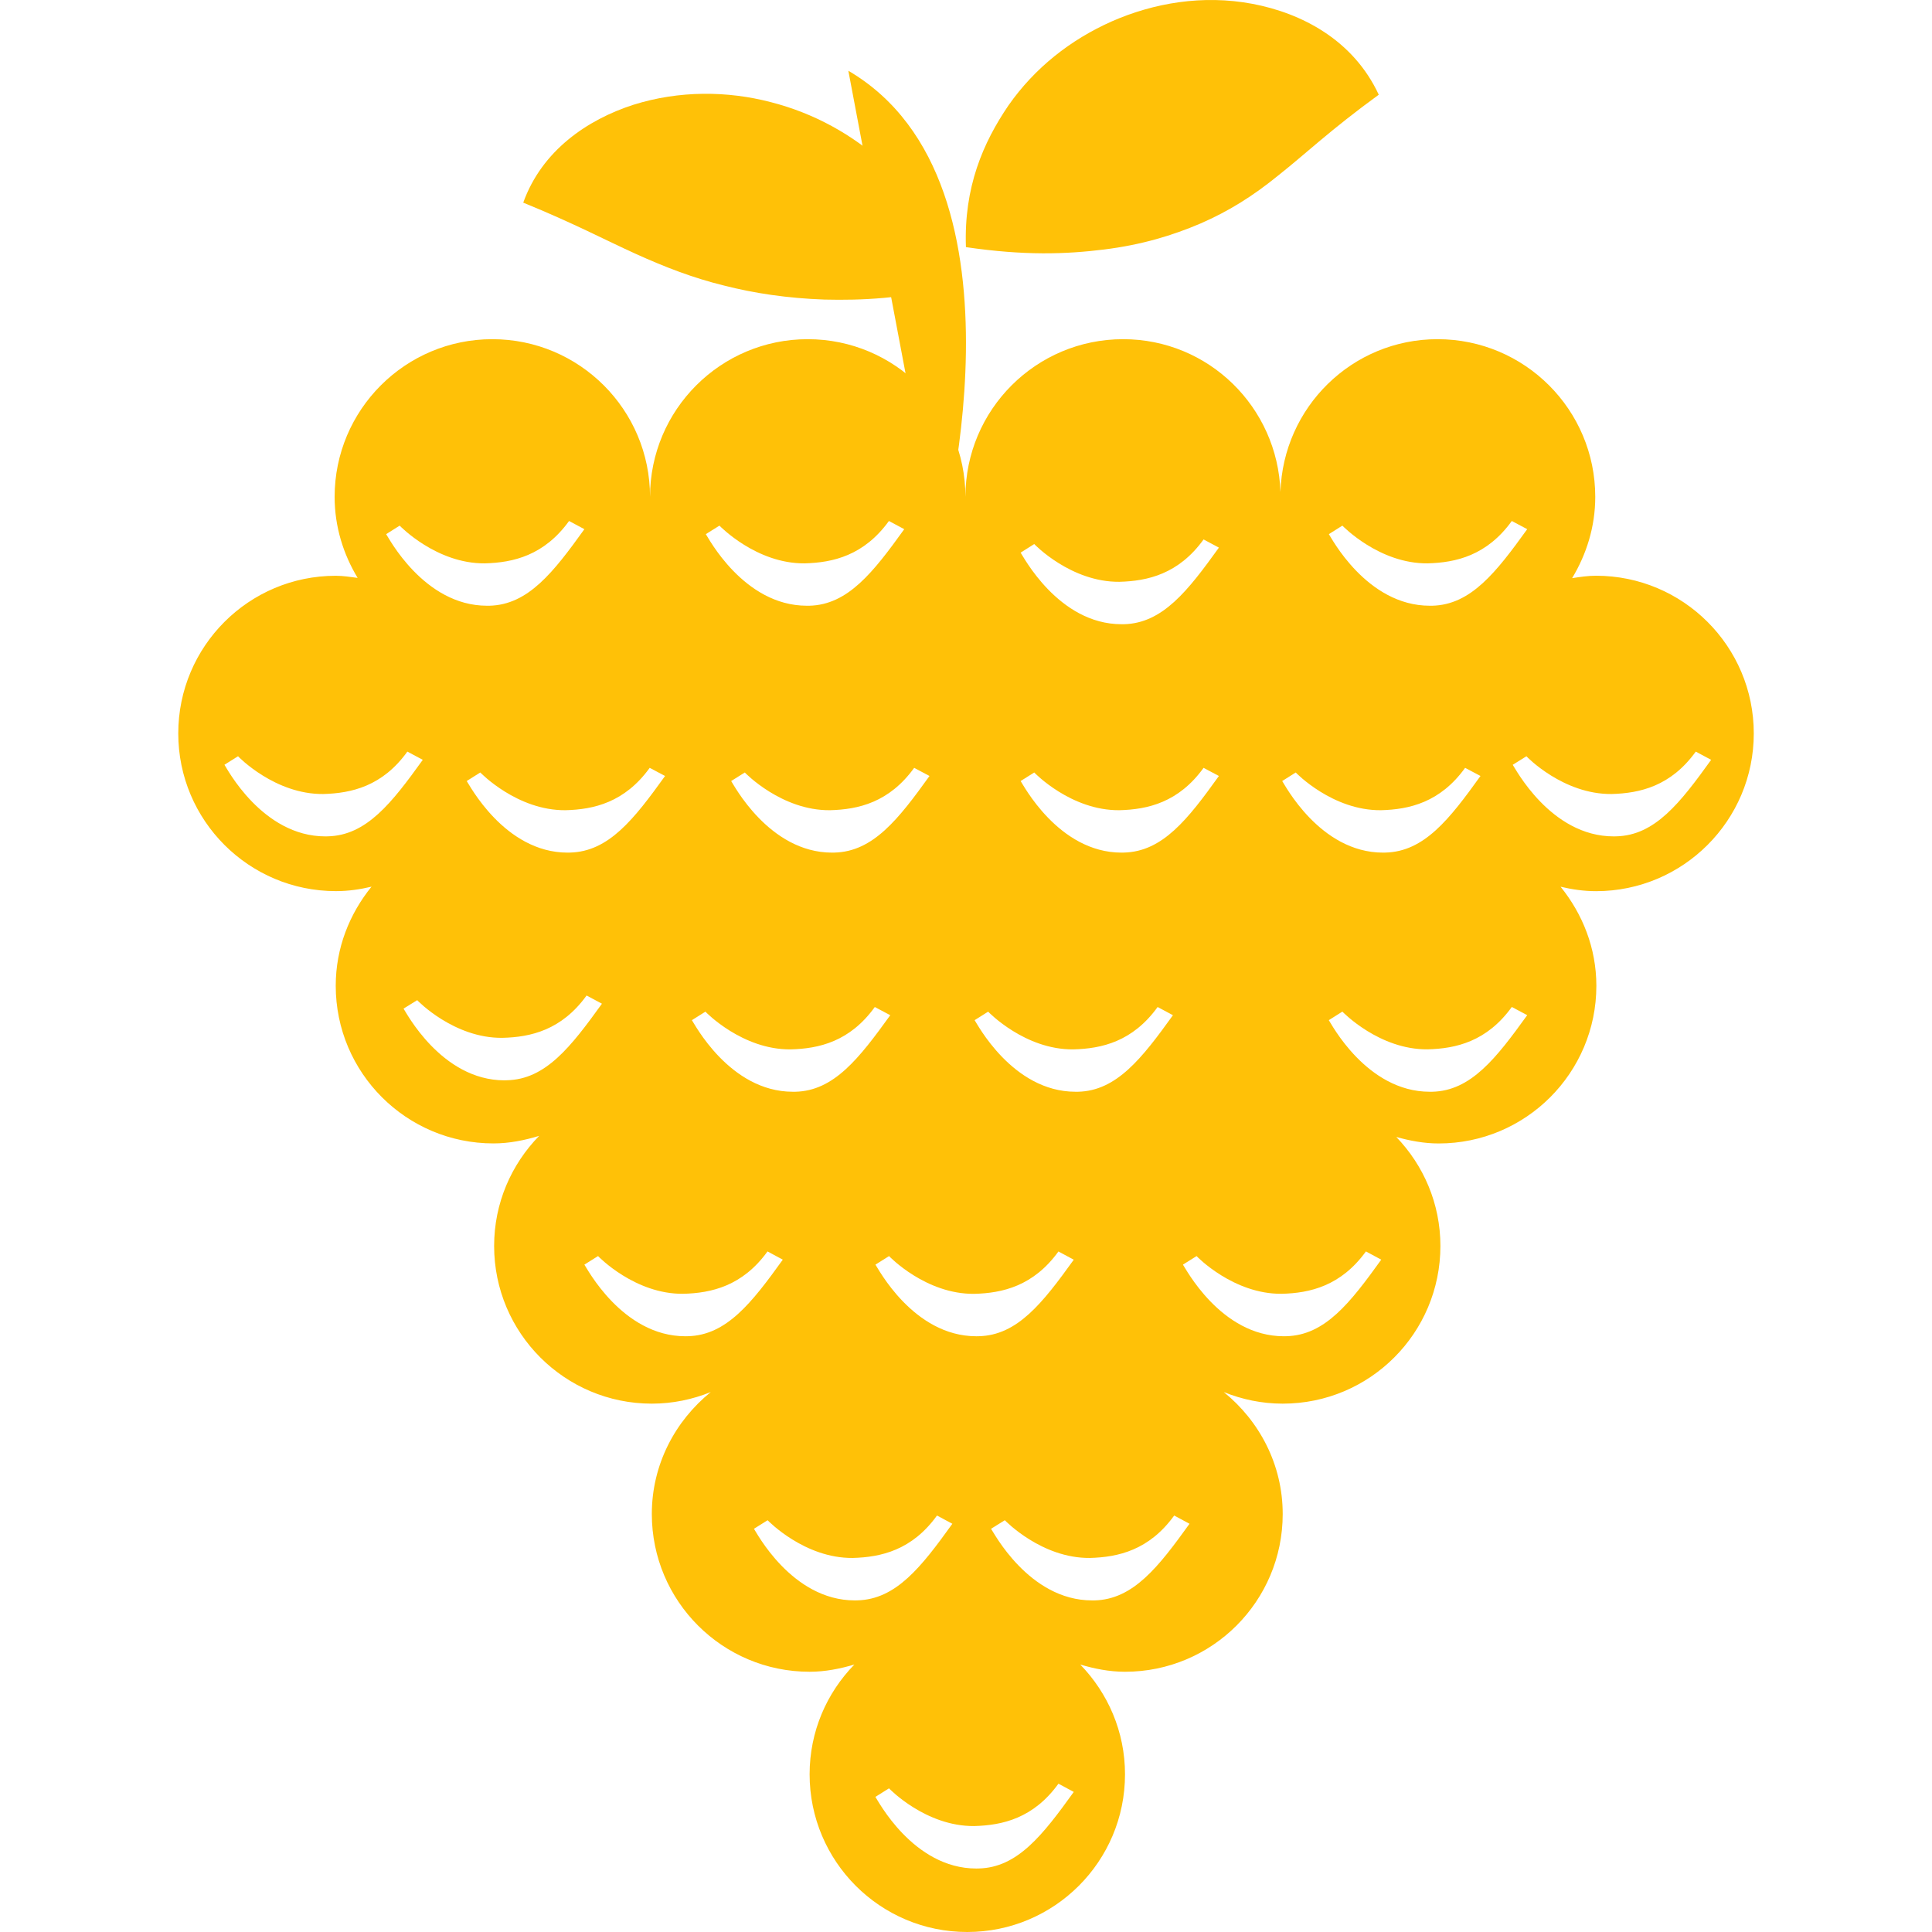 <?xml version="1.0" encoding="iso-8859-1"?>
<!-- Generator: Adobe Illustrator 18.1.1, SVG Export Plug-In . SVG Version: 6.00 Build 0)  -->
<svg xmlns="http://www.w3.org/2000/svg" xmlns:xlink="http://www.w3.org/1999/xlink" version="1.1" id="Capa_1" x="0px" y="0px" viewBox="0 0 41.997 41.997" style="enable-background:new 0 0 41.997 41.997;" xml:space="preserve" width="512px" height="512px">
<g>
	<g id="b4_grapes">
		<path d="M38.123,15.943c0-1.893-1.536-3.428-3.43-3.428c-0.175,0-0.348,0.026-0.519,0.053c0.312-0.518,0.503-1.118,0.503-1.767    c0-1.893-1.534-3.428-3.428-3.428c-1.856,0-3.358,1.478-3.415,3.321c-0.061-1.843-1.562-3.321-3.42-3.321    c-1.894,0-3.428,1.535-3.428,3.428c0-1.893-1.534-3.428-3.428-3.428c-1.893,0-3.428,1.535-3.428,3.428    c0-1.893-1.535-3.428-3.429-3.428c-1.892,0-3.427,1.535-3.427,3.428c0,0.647,0.189,1.245,0.5,1.761    c-0.156-0.02-0.311-0.046-0.473-0.046c-1.892-0.001-3.426,1.534-3.426,3.427c0,1.892,1.534,3.428,3.429,3.428    c0.268,0,0.525-0.038,0.772-0.097c-0.479,0.591-0.778,1.333-0.778,2.154c0,1.892,1.535,3.427,3.428,3.427    c0.348,0,0.676-0.068,0.994-0.164c-0.604,0.619-0.979,1.461-0.979,2.393c0,1.893,1.535,3.428,3.428,3.428    c0.455,0,0.885-0.092,1.281-0.252c-0.775,0.629-1.281,1.576-1.281,2.651c0,1.894,1.536,3.429,3.43,3.429    c0.338,0,0.66-0.065,0.973-0.157c-0.602,0.617-0.973,1.456-0.973,2.386c0,1.893,1.533,3.428,3.426,3.428    c1.895,0,3.43-1.535,3.43-3.428c0-0.93-0.374-1.769-0.973-2.386c0.311,0.092,0.632,0.157,0.973,0.157    c1.894,0,3.428-1.535,3.428-3.429c0-1.075-0.506-2.022-1.281-2.651c0.396,0.16,0.827,0.252,1.281,0.252    c1.895,0,3.428-1.535,3.428-3.428c0-0.922-0.368-1.754-0.959-2.369c0.295,0.082,0.6,0.141,0.921,0.141    c1.894,0,3.428-1.535,3.428-3.427c0-0.821-0.3-1.562-0.778-2.154c0.247,0.059,0.506,0.097,0.772,0.097    C36.587,19.371,38.123,17.835,38.123,15.943z M29.18,11.426c0.01,0.01,0.803,0.83,1.852,0.82c0.615-0.016,1.289-0.169,1.831-0.921    l0.335,0.178c-0.676,0.938-1.224,1.645-2.066,1.664c-0.019,0-0.037,0-0.052,0c-1.378,0-2.152-1.502-2.194-1.556L29.18,11.426z     M28.166,16.792c0.008,0.01,0.801,0.829,1.851,0.82c0.616-0.015,1.29-0.169,1.831-0.921l0.334,0.177    c-0.674,0.939-1.223,1.645-2.066,1.665c-0.018,0-0.035,0.001-0.053,0.001c-1.377,0-2.148-1.502-2.191-1.556L28.166,16.792z     M22.482,11.826c0.008,0.011,0.8,0.83,1.85,0.821c0.616-0.016,1.289-0.169,1.831-0.921l0.333,0.178    c-0.674,0.937-1.222,1.645-2.065,1.665c-0.019,0-0.035,0-0.052,0c-1.377,0-2.15-1.502-2.193-1.556L22.482,11.826z M22.482,16.792    c0.008,0.01,0.8,0.829,1.85,0.82c0.616-0.015,1.289-0.169,1.831-0.921l0.333,0.177c-0.674,0.939-1.222,1.645-2.065,1.665    c-0.019,0-0.035,0.001-0.052,0.001c-1.377,0-2.15-1.502-2.193-1.556L22.482,16.792z M21.48,21.991    c0.01,0.011,0.801,0.83,1.85,0.82c0.619-0.015,1.291-0.169,1.834-0.921l0.333,0.178c-0.675,0.938-1.224,1.646-2.066,1.664    c-0.019,0-0.035,0-0.052,0c-1.377,0-2.151-1.502-2.193-1.556L21.48,21.991z M21.176,28.125c0.616-0.015,1.289-0.17,1.832-0.921    l0.333,0.179c-0.675,0.938-1.224,1.645-2.066,1.663c-0.017,0.001-0.034,0.001-0.052,0.001c-1.378,0-2.15-1.504-2.193-1.557    l0.296-0.186C19.334,27.315,20.125,28.135,21.176,28.125z M15.343,11.611l0.296-0.185c0.01,0.01,0.803,0.83,1.852,0.82    c0.615-0.016,1.288-0.169,1.832-0.921l0.333,0.178c-0.675,0.938-1.224,1.645-2.065,1.664c-0.02,0-0.035,0-0.053,0    C16.16,13.167,15.385,11.665,15.343,11.611z M20.205,16.868c-0.675,0.939-1.225,1.645-2.065,1.665    c-0.018,0-0.036,0.001-0.053,0.001c-1.376,0-2.151-1.502-2.193-1.556l0.296-0.186c0.009,0.01,0.801,0.829,1.85,0.82    c0.617-0.015,1.289-0.169,1.832-0.921L20.205,16.868z M15.334,21.991c0.009,0.011,0.803,0.83,1.852,0.82    c0.615-0.015,1.289-0.169,1.83-0.921l0.336,0.178c-0.677,0.938-1.223,1.646-2.065,1.664c-0.02,0-0.036,0-0.053,0    c-1.378,0-2.151-1.502-2.194-1.556L15.334,21.991z M14.123,16.691l0.334,0.177c-0.676,0.939-1.223,1.645-2.067,1.665    c-0.019,0-0.035,0.001-0.052,0.001c-1.377,0-2.148-1.502-2.193-1.556l0.295-0.186c0.01,0.01,0.803,0.829,1.852,0.82    C12.906,17.597,13.58,17.443,14.123,16.691z M8.688,11.426c0.009,0.01,0.802,0.83,1.851,0.82c0.615-0.016,1.288-0.169,1.831-0.921    l0.333,0.178c-0.674,0.938-1.222,1.645-2.066,1.664c-0.016,0-0.033,0-0.051,0c-1.377,0-2.15-1.502-2.192-1.556L8.688,11.426z     M7.123,18.18c-0.016,0.001-0.034,0.001-0.051,0.001c-1.377,0-2.152-1.502-2.193-1.557l0.295-0.185    c0.01,0.012,0.802,0.83,1.851,0.821c0.616-0.016,1.29-0.17,1.83-0.922l0.335,0.179C8.516,17.455,7.966,18.162,7.123,18.18z     M11.017,23.482c-0.018,0-0.034,0.002-0.05,0.002c-1.379,0-2.152-1.504-2.195-1.559l0.297-0.184    c0.008,0.011,0.801,0.83,1.85,0.819c0.617-0.014,1.289-0.168,1.832-0.92l0.334,0.178C12.409,22.756,11.861,23.465,11.017,23.482z     M14.951,29.046c-0.02,0.001-0.035,0.001-0.053,0.001c-1.377,0-2.152-1.504-2.195-1.557L13,27.304    c0.01,0.011,0.801,0.83,1.85,0.82c0.617-0.015,1.291-0.17,1.834-0.921l0.332,0.179C16.342,28.32,15.792,29.027,14.951,29.046z     M18.582,34.789c-1.377,0-2.15-1.502-2.193-1.557l0.297-0.186c0.01,0.01,0.801,0.83,1.85,0.82c0.617-0.016,1.29-0.17,1.832-0.922    l0.334,0.179c-0.674,0.938-1.223,1.645-2.067,1.665C18.617,34.789,18.6,34.789,18.582,34.789z M21.274,40.616    c-0.017,0.001-0.034,0.001-0.052,0.001c-1.378,0-2.15-1.503-2.193-1.557l0.296-0.186c0.009,0.011,0.8,0.829,1.851,0.82    c0.616-0.016,1.289-0.169,1.832-0.921l0.333,0.179C22.666,39.891,22.117,40.598,21.274,40.616z M23.791,34.789    c-0.018,0-0.035,0-0.052,0c-1.378,0-2.151-1.502-2.196-1.557l0.299-0.186c0.01,0.01,0.8,0.83,1.849,0.82    c0.617-0.016,1.29-0.17,1.833-0.922l0.333,0.179C25.182,34.062,24.634,34.769,23.791,34.789z M27.959,29.046    c-0.017,0.001-0.034,0.001-0.052,0.001c-1.378,0-2.149-1.504-2.193-1.557l0.297-0.186c0.007,0.011,0.802,0.83,1.85,0.82    c0.615-0.015,1.287-0.17,1.831-0.921l0.333,0.179C29.35,28.32,28.803,29.027,27.959,29.046z M31.131,23.732    c-0.019,0-0.037,0-0.052,0c-1.378,0-2.152-1.502-2.194-1.556l0.295-0.186c0.01,0.011,0.803,0.83,1.852,0.82    c0.615-0.015,1.289-0.169,1.831-0.921l0.335,0.178C32.521,23.006,31.974,23.714,31.131,23.732z M32.883,16.625l0.298-0.186    c0.007,0.012,0.8,0.83,1.849,0.821c0.617-0.016,1.29-0.17,1.832-0.922l0.334,0.179c-0.674,0.938-1.223,1.645-2.065,1.663    c-0.019,0.001-0.036,0.001-0.053,0.001C33.7,18.182,32.927,16.679,32.883,16.625z" fill="#ffc107"/>
		<path d="M20.408,11.945c0,0,2.225-7.95-1.967-10.407" fill="#ffc107"/>
		<path d="M20.997,5.372c-0.047-1.301,0.372-2.27,0.927-3.084c0.568-0.81,1.341-1.423,2.248-1.825    c0.906-0.397,1.971-0.584,3.056-0.379c1.065,0.202,2.188,0.782,2.743,1.975c-1.049,0.762-1.615,1.306-2.186,1.756    c-0.554,0.451-1.078,0.777-1.688,1.043c-0.61,0.261-1.283,0.465-2.099,0.566C23.176,5.526,22.268,5.559,20.997,5.372z" fill="#ffc107"/>
		<path d="M20.764,6.22c-1.148,0.27-2.023,0.312-2.842,0.292c-0.806-0.029-1.523-0.136-2.188-0.306    c-0.668-0.164-1.275-0.398-1.924-0.692c-0.662-0.3-1.335-0.66-2.436-1.109c0.407-1.135,1.396-1.804,2.39-2.126    c1.006-0.317,2.053-0.303,2.987-0.06c0.94,0.24,1.784,0.705,2.489,1.351C19.932,4.23,20.524,5.048,20.764,6.22z" fill="#ffc107"/>
	</g>
	<g id="Capa_1_55_">
	</g>
</g>
<g>
</g>
<g>
</g>
<g>
</g>
<g>
</g>
<g>
</g>
<g>
</g>
<g>
</g>
<g>
</g>
<g>
</g>
<g>
</g>
<g>
</g>
<g>
</g>
<g>
</g>
<g>
</g>
<g>
</g>
</svg>
